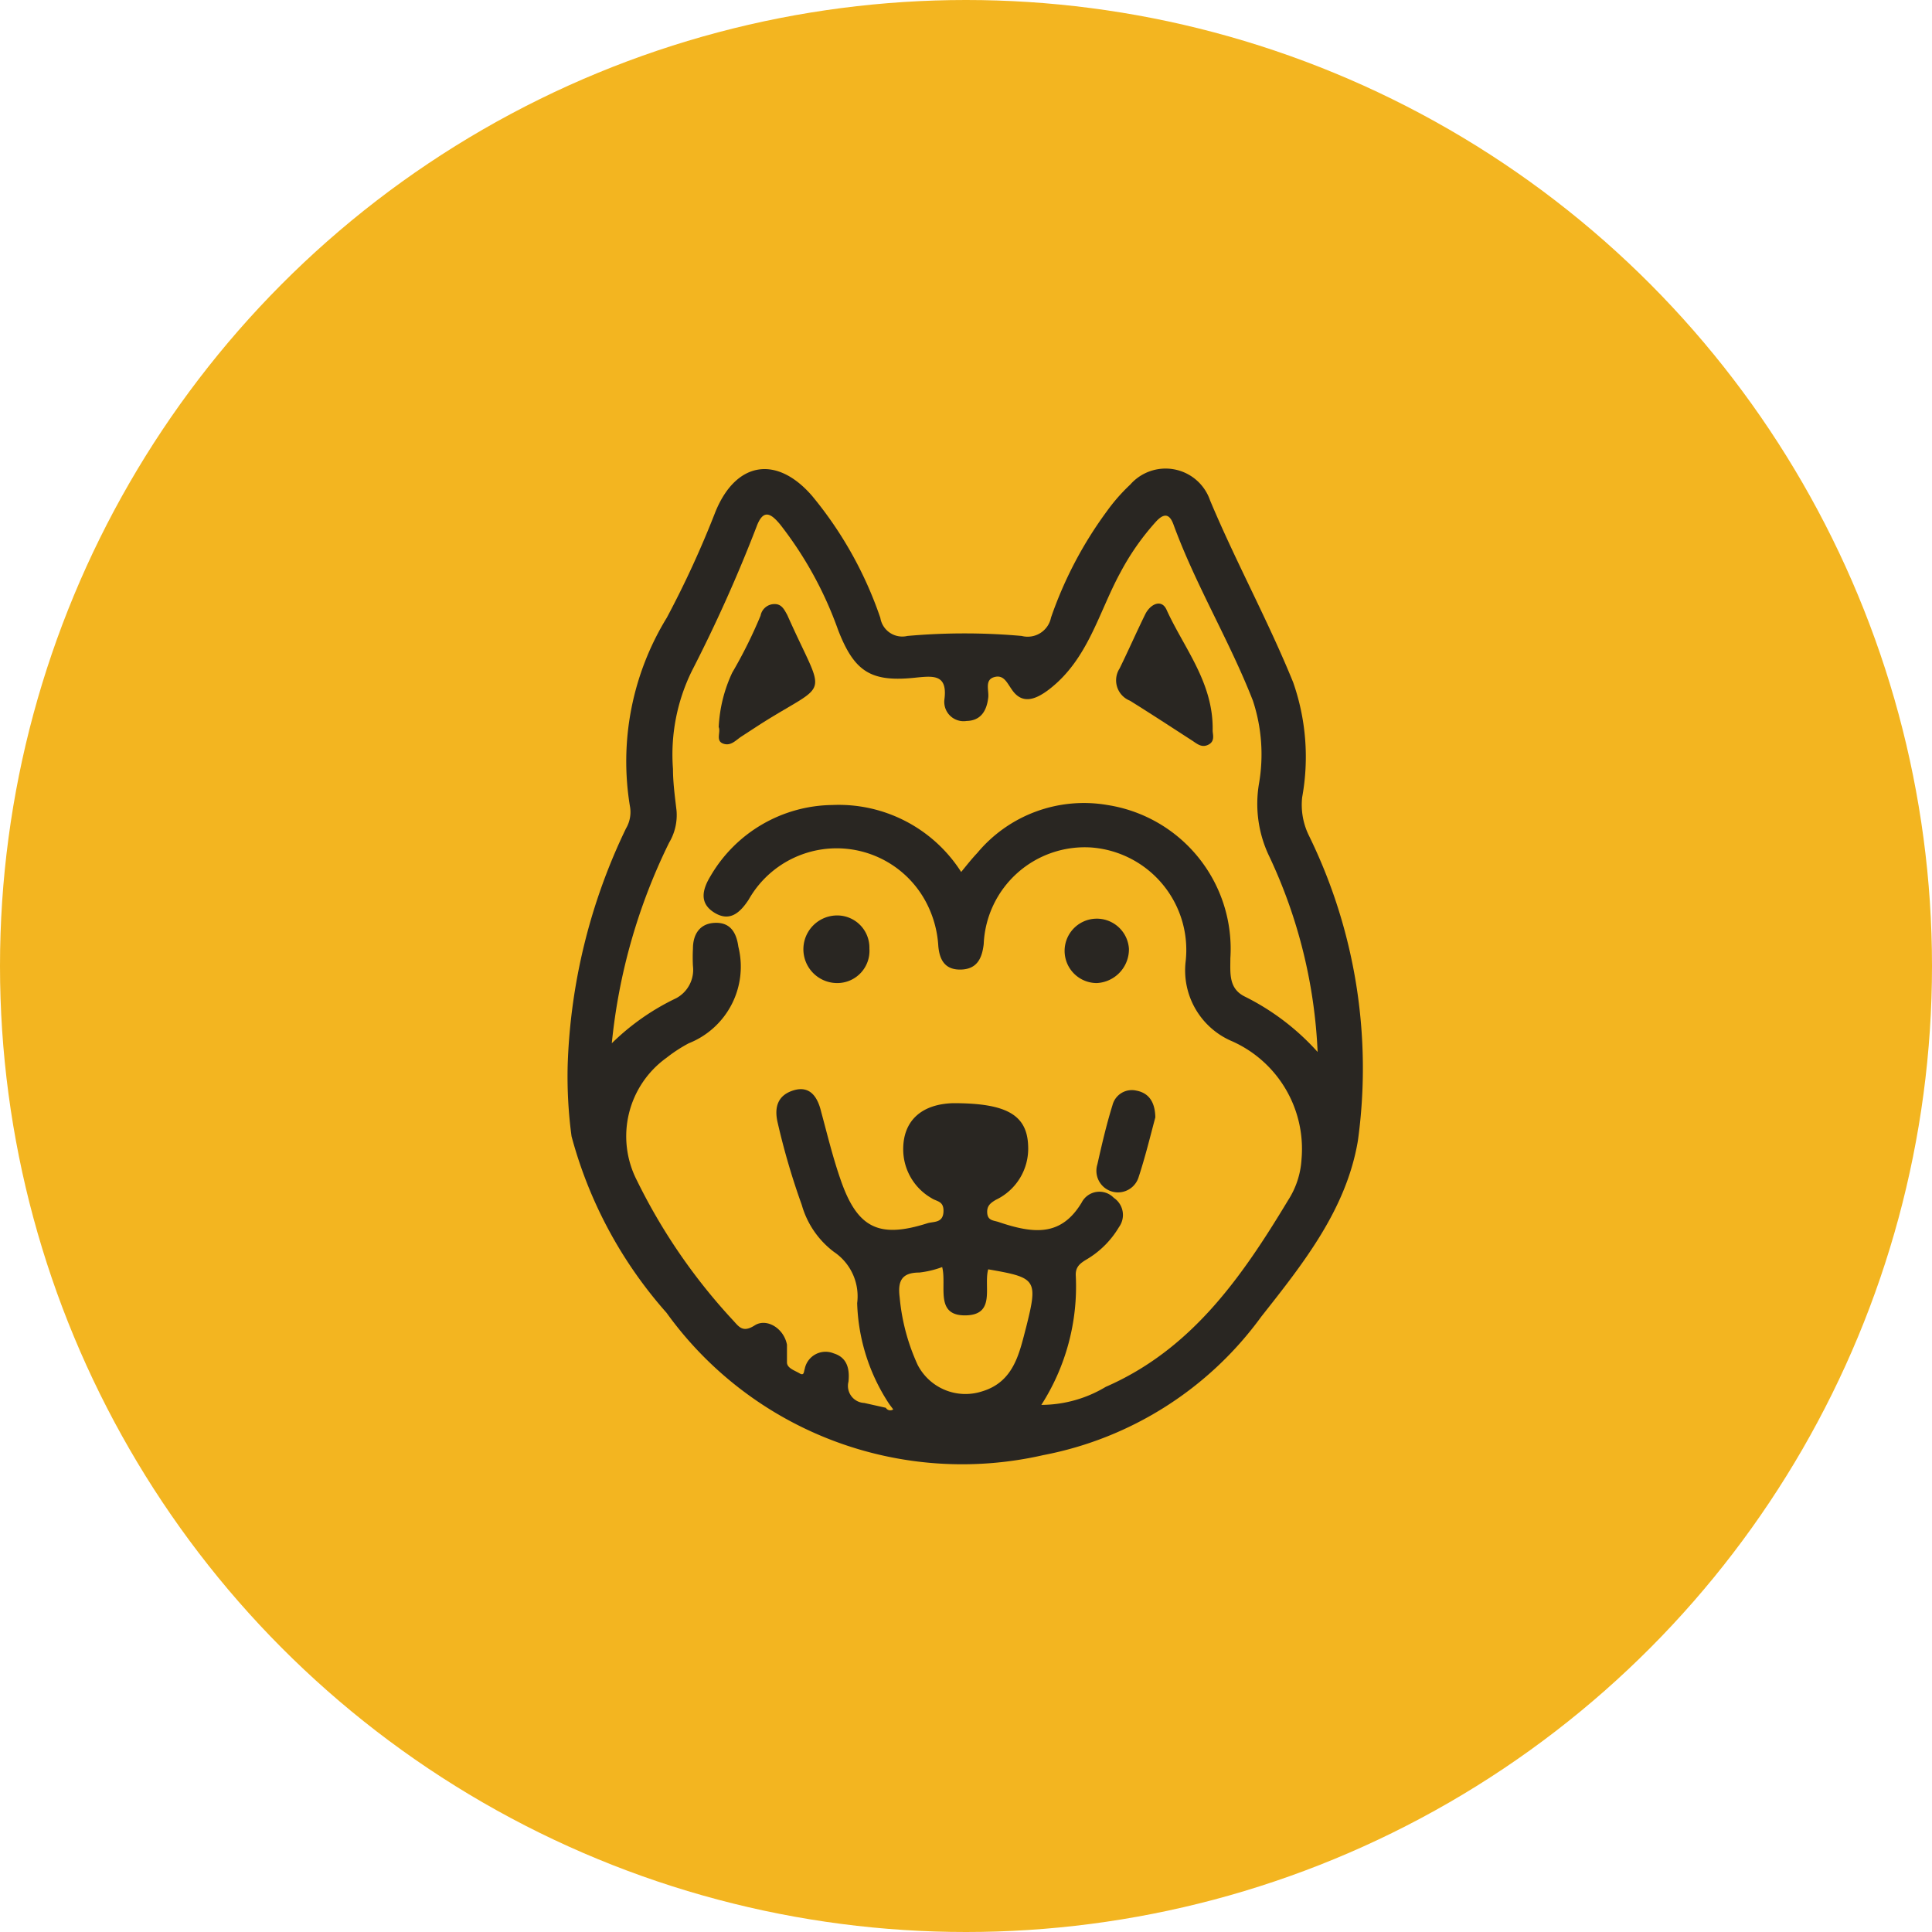 <svg xmlns="http://www.w3.org/2000/svg" viewBox="0 0 60 60"><defs><style>.cls-1{fill:#f3b520;}.cls-2{fill:#292622;}</style></defs><g id="Слой_2" data-name="Слой 2"><g id="Слой_1-2" data-name="Слой 1"><circle class="cls-1" cx="30" cy="30" r="30"/><path class="cls-2" d="M17.63,33.07a18.26,18.26,0,0,1,1.81-7.34,1,1,0,0,0,.13-.65,8.54,8.54,0,0,1,1.14-5.9,30.53,30.53,0,0,0,1.51-3.29c.64-1.56,1.9-1.76,3-.49a12,12,0,0,1,2.12,3.79.69.69,0,0,0,.84.56,20,20,0,0,1,3.55,0,.74.74,0,0,0,.91-.57,12.34,12.34,0,0,1,1.74-3.31,5.64,5.64,0,0,1,.72-.82,1.46,1.46,0,0,1,2.48.49c.8,1.91,1.8,3.73,2.58,5.65a7,7,0,0,1,.28,3.57,2.16,2.16,0,0,0,.2,1.17,16.42,16.42,0,0,1,1.53,9.5c-.36,2.13-1.69,3.8-3,5.46a10.9,10.9,0,0,1-6.77,4.3A11.31,11.31,0,0,1,20.7,40.77a13.54,13.54,0,0,1-2.95-5.48A13.93,13.93,0,0,1,17.63,33.07Zm9.88,10.65a.16.16,0,0,0,.23.05l-.12-.16a6,6,0,0,1-1-3.14,1.66,1.66,0,0,0-.72-1.59,2.77,2.77,0,0,1-1-1.46,22.14,22.14,0,0,1-.75-2.56c-.11-.47,0-.85.5-1s.74.2.85.66c.19.7.36,1.41.6,2.1.52,1.52,1.19,1.85,2.7,1.37.19-.06.48,0,.5-.35s-.21-.32-.37-.43a1.75,1.75,0,0,1-.88-1.52c0-.87.55-1.4,1.55-1.43,1.62,0,2.3.34,2.33,1.33a1.76,1.76,0,0,1-1,1.67c-.17.1-.29.19-.27.42s.2.22.35.27c1.12.38,1.95.44,2.58-.6a.62.62,0,0,1,1-.15.64.64,0,0,1,.16.91,2.85,2.85,0,0,1-1,1c-.2.12-.36.23-.34.52a6.81,6.81,0,0,1-1.07,4,3.9,3.9,0,0,0,2-.56C37,41.91,38.56,39.67,40,37.28A2.63,2.63,0,0,0,40.42,36a3.66,3.66,0,0,0-2.15-3.66,2.39,2.39,0,0,1-1.45-2.47,3.19,3.19,0,0,0-2.92-3.55,3.14,3.14,0,0,0-3.35,3c-.05.43-.2.77-.69.79s-.68-.27-.72-.73A3.33,3.33,0,0,0,28.75,28a3.14,3.14,0,0,0-5.5-.06c-.27.41-.59.7-1.07.4s-.36-.73-.11-1.14A4.44,4.44,0,0,1,25.85,25a4.51,4.51,0,0,1,4,2.08c.18-.22.33-.41.5-.59A4.31,4.31,0,0,1,34.39,25a4.52,4.52,0,0,1,3.82,4.76c0,.46-.06.94.45,1.19a7.54,7.54,0,0,1,2.26,1.72,15.85,15.85,0,0,0-1.49-6.05,3.76,3.76,0,0,1-.33-2.29,5.32,5.32,0,0,0-.19-2.57c-.73-1.87-1.78-3.59-2.47-5.48-.13-.35-.31-.33-.54-.08a7.78,7.78,0,0,0-1.1,1.57c-.68,1.24-1,2.7-2.22,3.64-.42.32-.84.48-1.16,0-.15-.21-.25-.47-.55-.38s-.15.42-.18.64c-.05.42-.24.71-.67.72a.6.6,0,0,1-.69-.67c.1-.77-.33-.73-.85-.68-1.42.16-1.94-.16-2.45-1.47a11.65,11.65,0,0,0-1.8-3.28c-.29-.35-.53-.5-.74.08a46,46,0,0,1-2,4.46,5.88,5.88,0,0,0-.59,3.05c0,.43.06.86.11,1.29a1.67,1.67,0,0,1-.23,1A18.15,18.15,0,0,0,19,32.4,7.38,7.38,0,0,1,21,31a1,1,0,0,0,.52-1,5.16,5.16,0,0,1,0-.54c0-.43.2-.78.68-.8s.67.3.73.74a2.56,2.56,0,0,1-1.54,3,4.54,4.54,0,0,0-.69.45,3,3,0,0,0-.92,3.81,18.06,18.06,0,0,0,3,4.36c.18.2.3.37.66.14s.9.08,1,.6c0,.18,0,.37,0,.55s.24.25.39.34.13-.06.16-.13a.66.66,0,0,1,.9-.49c.43.13.5.5.46.88a.53.53,0,0,0,.49.66Zm1.75-4.37a3,3,0,0,1-.71.17c-.57,0-.67.29-.61.77a6.41,6.41,0,0,0,.56,2.1,1.67,1.67,0,0,0,2,.82c1-.3,1.16-1.21,1.37-2,.37-1.48.32-1.53-1.18-1.79-.15.53.25,1.42-.71,1.43S29.41,39.93,29.26,39.35Z"/><path class="cls-2" d="M22.32,22.58a4.48,4.48,0,0,1,.42-1.69,14.58,14.58,0,0,0,.88-1.77.44.44,0,0,1,.44-.36c.22,0,.3.18.39.34l0,0c1.19,2.68,1.36,2-.82,3.38l-.63.41c-.17.12-.32.29-.55.2S22.39,22.73,22.32,22.58Z"/><path class="cls-2" d="M37.66,22.69c0,.11.08.32-.12.43s-.34,0-.5-.11c-.65-.42-1.29-.84-1.95-1.25a.68.68,0,0,1-.32-1c.27-.55.52-1.12.79-1.67.15-.32.51-.51.67-.15C36.77,20.13,37.69,21.2,37.66,22.69Z"/><path class="cls-2" d="M35.88,34.7c-.15.56-.31,1.22-.52,1.86a.67.67,0,0,1-1.28-.4c.14-.62.28-1.23.47-1.84a.62.62,0,0,1,.74-.45C35.66,33.94,35.87,34.2,35.88,34.7Z"/><path class="cls-2" d="M27,29.46a1,1,0,0,1-1,1.07,1.05,1.05,0,0,1,0-2.1A1,1,0,0,1,27,29.46Z"/><path class="cls-2" d="M35.06,29.46a1.05,1.05,0,0,1-1,1.07,1,1,0,1,1,1-1.07Z"/></g></g></svg>